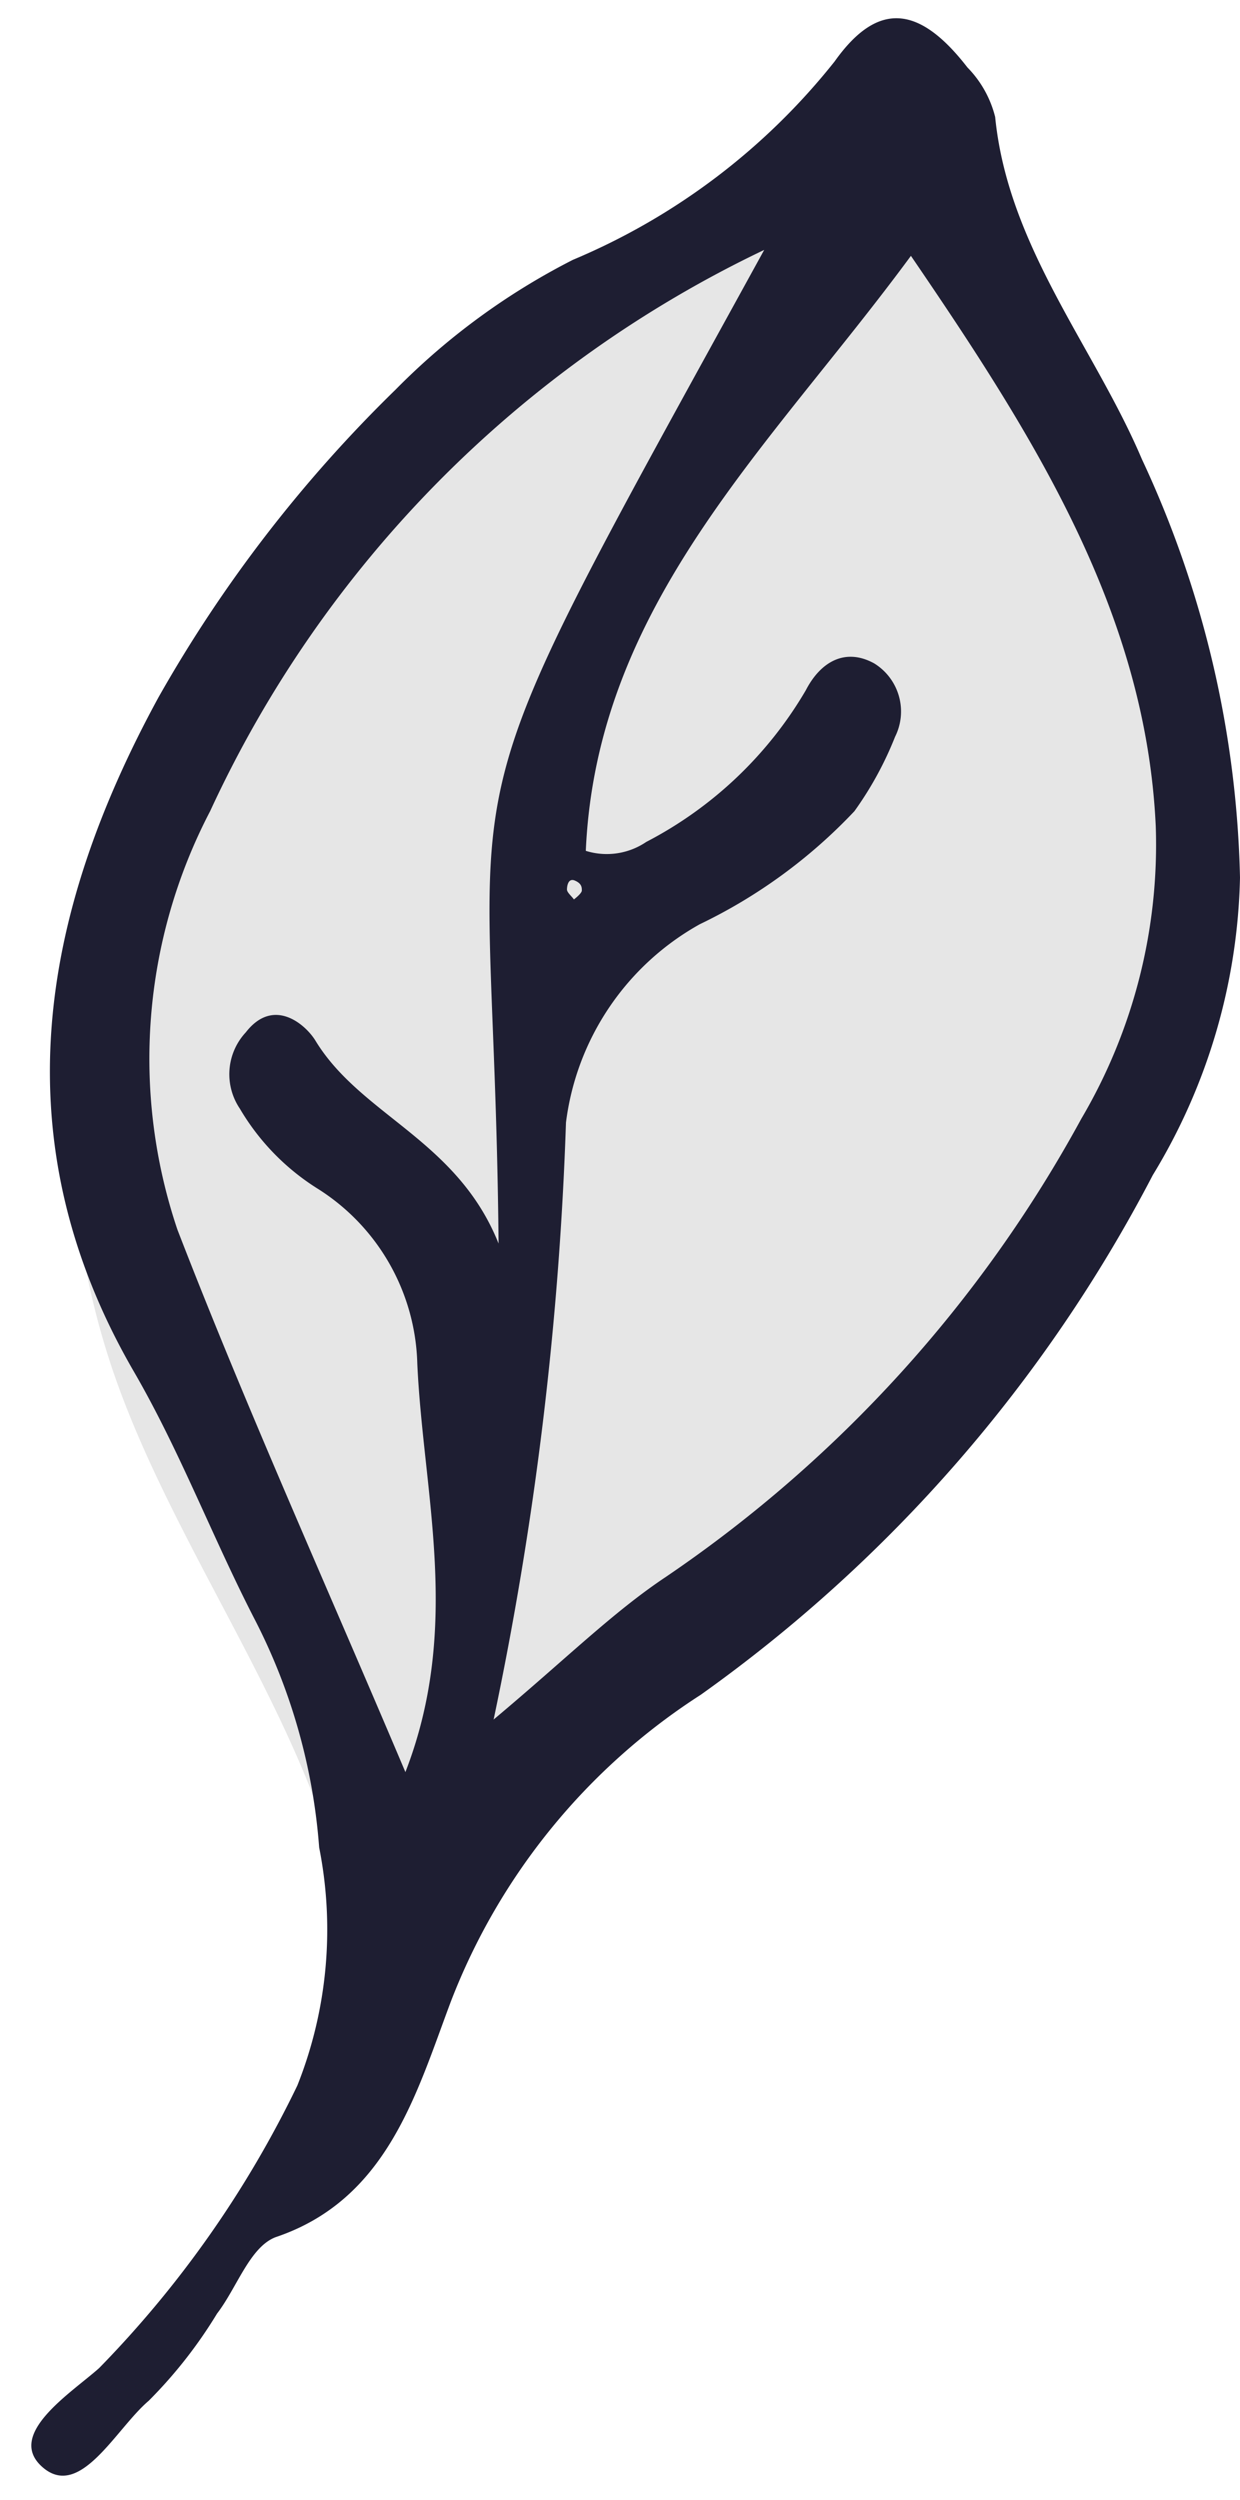 <svg xmlns="http://www.w3.org/2000/svg" viewBox="-0.28 -0.18 12.51 25.21"><title>Asset 2</title><g data-name="Layer 2"><g data-name="—ÎÓÈ_1" fill-rule="evenodd"><path d="M.69 9.18a7.82 7.82 0 0 0 .21 4.58c.84 2.34 2.83 4.52 2.31 6.95 1-3.76 5.83-5.15 7.74-8.55A8.17 8.17 0 0 0 11.48 6c-.35-1.28-1.14-3.66-2.23-4.49S7 1.89 5.89 2.67C3.61 4.31 1.42 6.37.69 9.18z" fill="#e6e6e6"/><path d="M12.23 8.67a6 6 0 0 1-.88 3 14.83 14.83 0 0 1-4.56 5.24A6.42 6.42 0 0 0 4.27 20c-.35.93-.64 2-1.77 2.38-.26.1-.39.51-.59.77a4.68 4.68 0 0 1-.69.88c-.33.28-.69 1-1.07.67s.29-.75.57-1a10.74 10.74 0 0 0 2-2.85 4.25 4.25 0 0 0 .22-2.4 6 6 0 0 0-.64-2.28c-.43-.83-.76-1.71-1.23-2.52-1.35-2.33-.95-4.6.25-6.8a13.84 13.84 0 0 1 2.39-3.1A6.91 6.91 0 0 1 5.5 2.44a6.66 6.66 0 0 0 2.64-2C8.58-.18 9-.12 9.48.5a1.09 1.09 0 0 1 .28.5c.13 1.31 1 2.32 1.48 3.45a10.49 10.49 0 0 1 .99 4.22zM4.7 17.16c.74-.62 1.2-1.08 1.74-1.44a13.23 13.23 0 0 0 4.19-4.62 5.44 5.44 0 0 0 .75-2.95C11.28 6 10.16 4.23 8.91 2.4c-1.42 1.93-3.17 3.51-3.28 6a.71.71 0 0 0 .61-.09 4 4 0 0 0 1.61-1.53c.15-.29.4-.43.69-.27a.57.57 0 0 1 .21.74 3.48 3.48 0 0 1-.41.75 5.29 5.29 0 0 1-1.56 1.14 2.67 2.67 0 0 0-1.35 2 34.78 34.78 0 0 1-.73 6.02zM7.43 2.34A11.7 11.7 0 0 0 1.84 8a5.39 5.39 0 0 0-.33 4.22c.7 1.81 1.5 3.58 2.3 5.47.57-1.47.18-2.8.12-4.12a2.15 2.15 0 0 0-1-1.76 2.37 2.37 0 0 1-.79-.81.62.62 0 0 1 .06-.77c.28-.36.6-.08.7.08.46.76 1.43 1 1.85 2.05C4.7 7.08 4 8.58 7.43 2.34zM5.51 8.89s.08-.06.08-.09 0-.07-.07-.1-.08.06-.08.09.05.07.07.1z" fill="#1e1e32"/></g></g></svg>